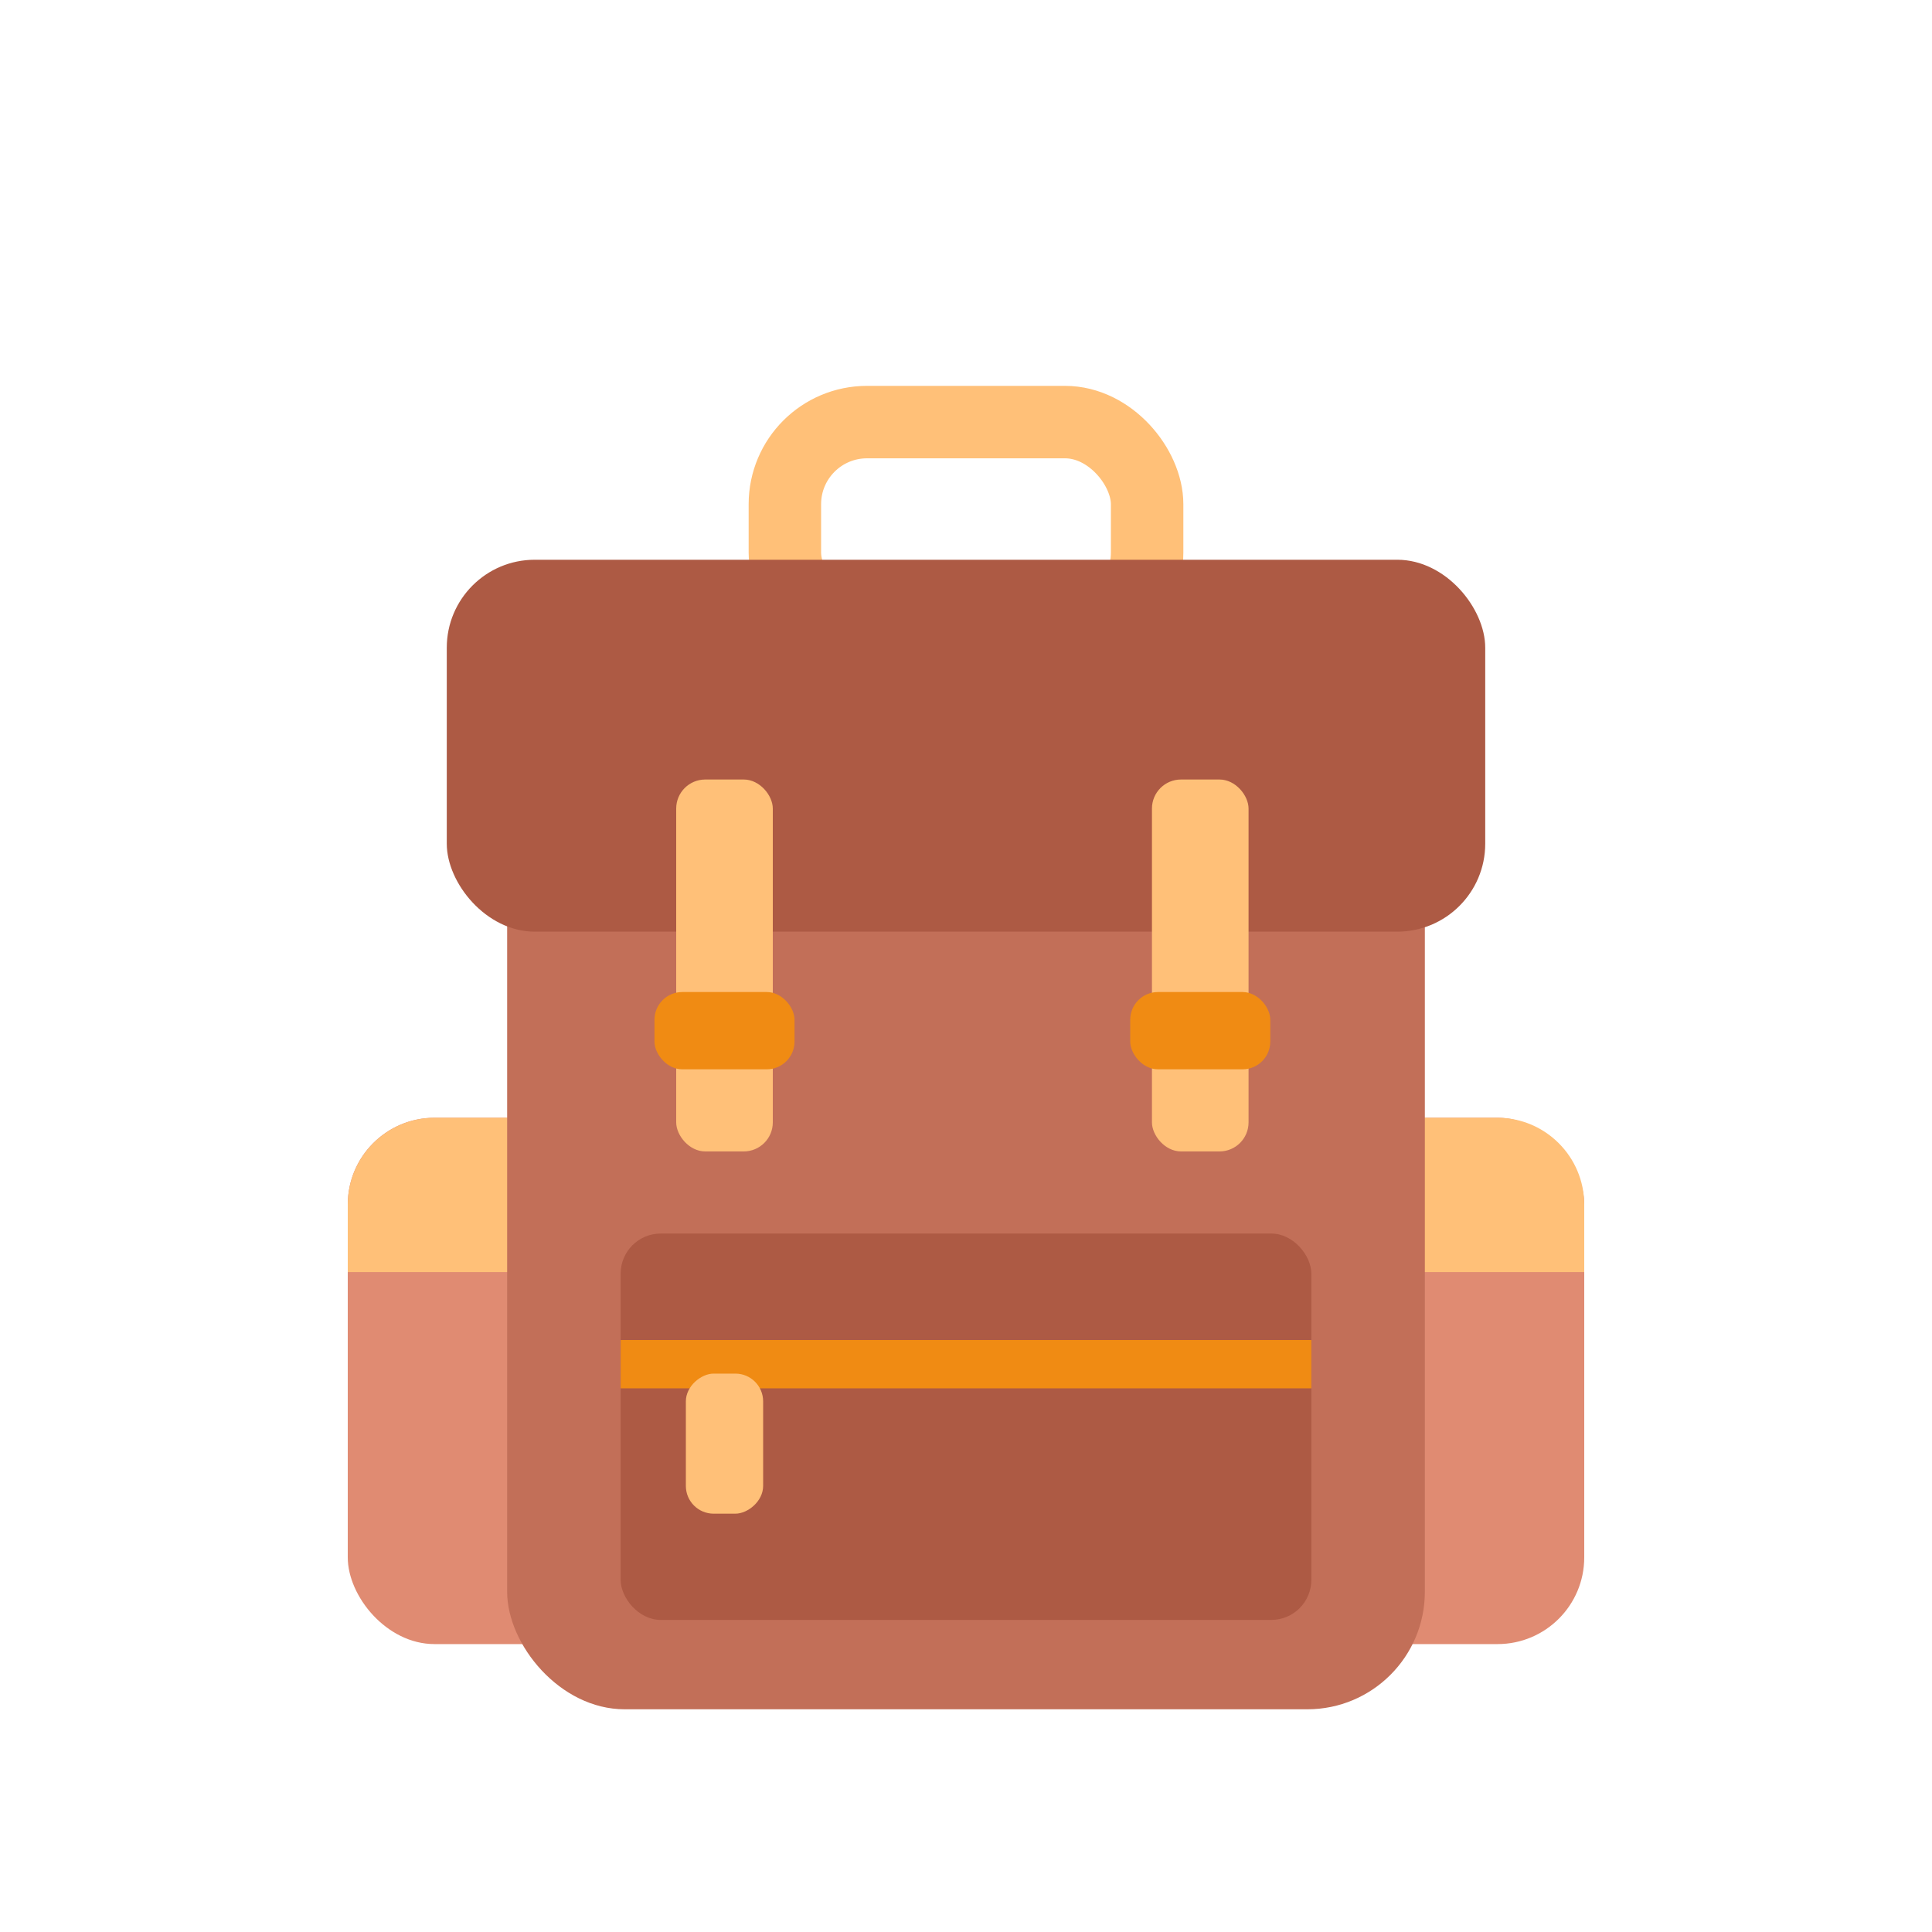 <svg id="s1" xmlns="http://www.w3.org/2000/svg" xmlns:xlink="http://www.w3.org/1999/xlink" viewBox="0 0 400 400"><g id="s3"><g id="s5"><rect id="s7" width="63.5" height="108.97" rx="17.95" ry="17.95" transform="translate(592.5,571.81) rotate(180) translate(264.5,231.42)" fill="rgb(224,139,114)" stroke="none" stroke-width="1"/><path id="s9" d="M282.45,231.42L310.05,231.42C319.952,231.447,327.973,239.468,328,249.37L328,263.37L270.28,263.37C267.88,263.37,265.92,261.76,265.92,259.79L265.92,242.39C268.736,235.753,275.24,231.436,282.45,231.42Z" fill="rgb(255,192,120)" stroke="none" stroke-width="1"/></g><g id="s11"><rect id="s13" width="63.5" height="108.97" rx="17.95" ry="17.95" transform="translate(72,231.42)" fill="rgb(224,139,114)" stroke="none" stroke-width="1"/><path id="s15" d="M117.55,231.42L89.95,231.42C80.048,231.447,72.027,239.468,72,249.37L72,263.37L129.72,263.37C132.12,263.37,134.08,261.76,134.08,259.79L134.08,242.39C131.264,235.753,124.76,231.436,117.55,231.42Z" fill="rgb(255,192,120)" stroke="none" stroke-width="1"/></g><rect id="s17" width="75" height="44" rx="17" ry="17" transform="translate(162.5,87.39)" fill="none" stroke="rgb(255,192,120)" stroke-width="15" stroke-miterlimit="10"/><rect id="s19" width="190" height="237" rx="24.33" ry="24.33" transform="translate(105,116.89)" fill="rgb(194,111,88)" stroke="none" stroke-width="1"/><g id="s21"><rect id="s23" width="215" height="77" rx="18.21" ry="18.21" transform="translate(92.5,115.89)" fill="rgb(173,90,68)" stroke="none" stroke-width="1"/><rect id="s25" width="20" height="77" rx="6.01" ry="6.01" transform="translate(140,161.39)" fill="rgb(255,192,120)" stroke="none" stroke-width="1"/><rect id="s27" width="20" height="77" rx="6.01" ry="6.01" transform="translate(238.5,161.39)" fill="rgb(255,192,120)" stroke="none" stroke-width="1"/><rect id="s29" width="29" height="16" rx="5.75" ry="5.75" transform="translate(135.5,205.39)" fill="rgb(240,139,19)" stroke="none" stroke-width="1"/><rect id="s31" width="29" height="16" rx="5.75" ry="5.75" transform="translate(234,205.39)" fill="rgb(240,139,19)" stroke="none" stroke-width="1"/></g><g id="s33"><rect id="s35" width="143" height="80" rx="8.3" ry="8.3" transform="translate(128.5,255.39)" fill="rgb(173,90,68)" stroke="none" stroke-width="1"/><line id="s37" x1="128.5" y1="282.44" x2="271.5" y2="282.44" fill="none" stroke="rgb(240,139,19)" stroke-width="10" stroke-miterlimit="10"/><rect id="s39" width="29" height="16" rx="5.75" ry="5.75" transform="translate(448.89,148.89) rotate(90) translate(135.5,290.89)" fill="rgb(255,192,120)" stroke="none" stroke-width="1"/></g></g></svg>